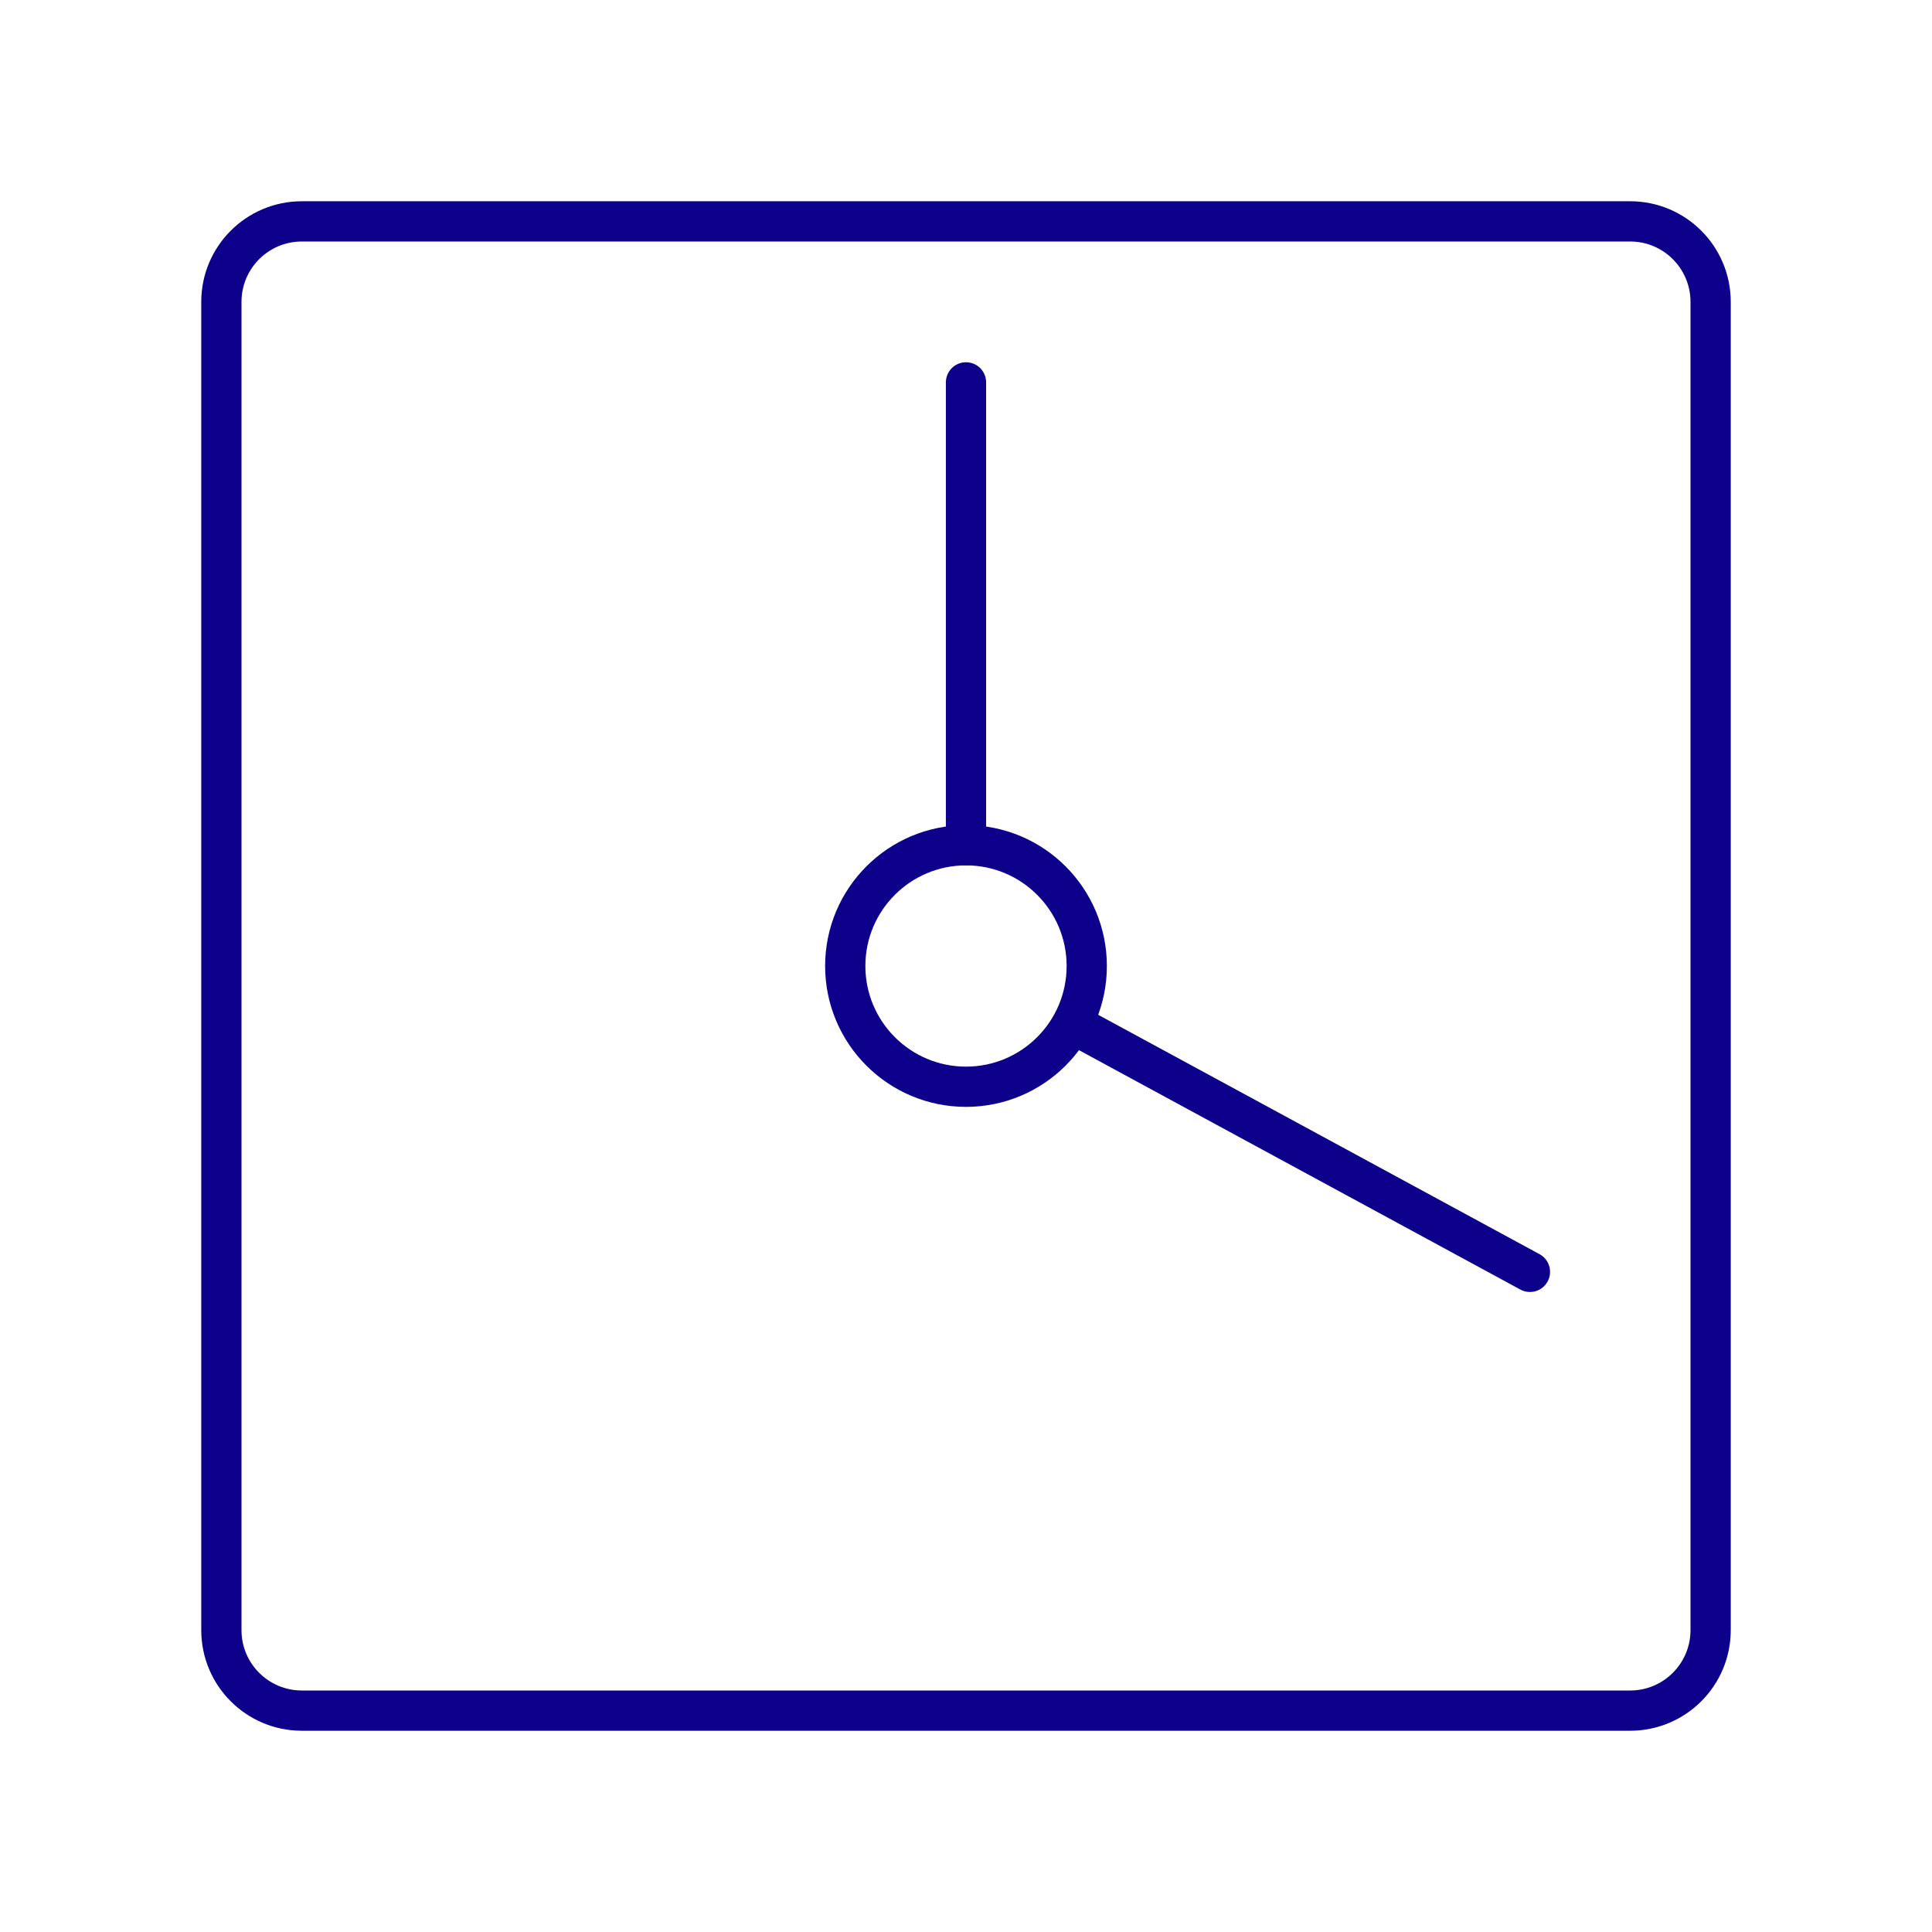 <?xml version="1.0" encoding="UTF-8"?>

<!-- Uploaded to: SVG Repo, www.svgrepo.com, Generator: SVG Repo Mixer Tools -->
<svg width="800px" height="800px" viewBox="0 0 48 48" id="b" xmlns="http://www.w3.org/2000/svg">

<defs>

<style>.f{fill:none;stroke:#0d018b;stroke-linecap:round;stroke-linejoin:round;}</style>

</defs>

<path class="f" d="m40.5,5.5H7.5c-1.105,0-2,.895-2,2v33c0,1.105.895,2,2,2h33c1.105,0,2-.895,2-2V7.5c0-1.105-.895-2-2-2Z"/>

<g id="c">

<g id="d">

<circle id="e" class="f" cx="24" cy="24" r="3"/>

</g>

</g>

<line class="f" x1="24" y1="21" x2="24" y2="9.5"/>

<line class="f" x1="26.67" y1="25.448" x2="38.011" y2="31.599"/>

</svg>
